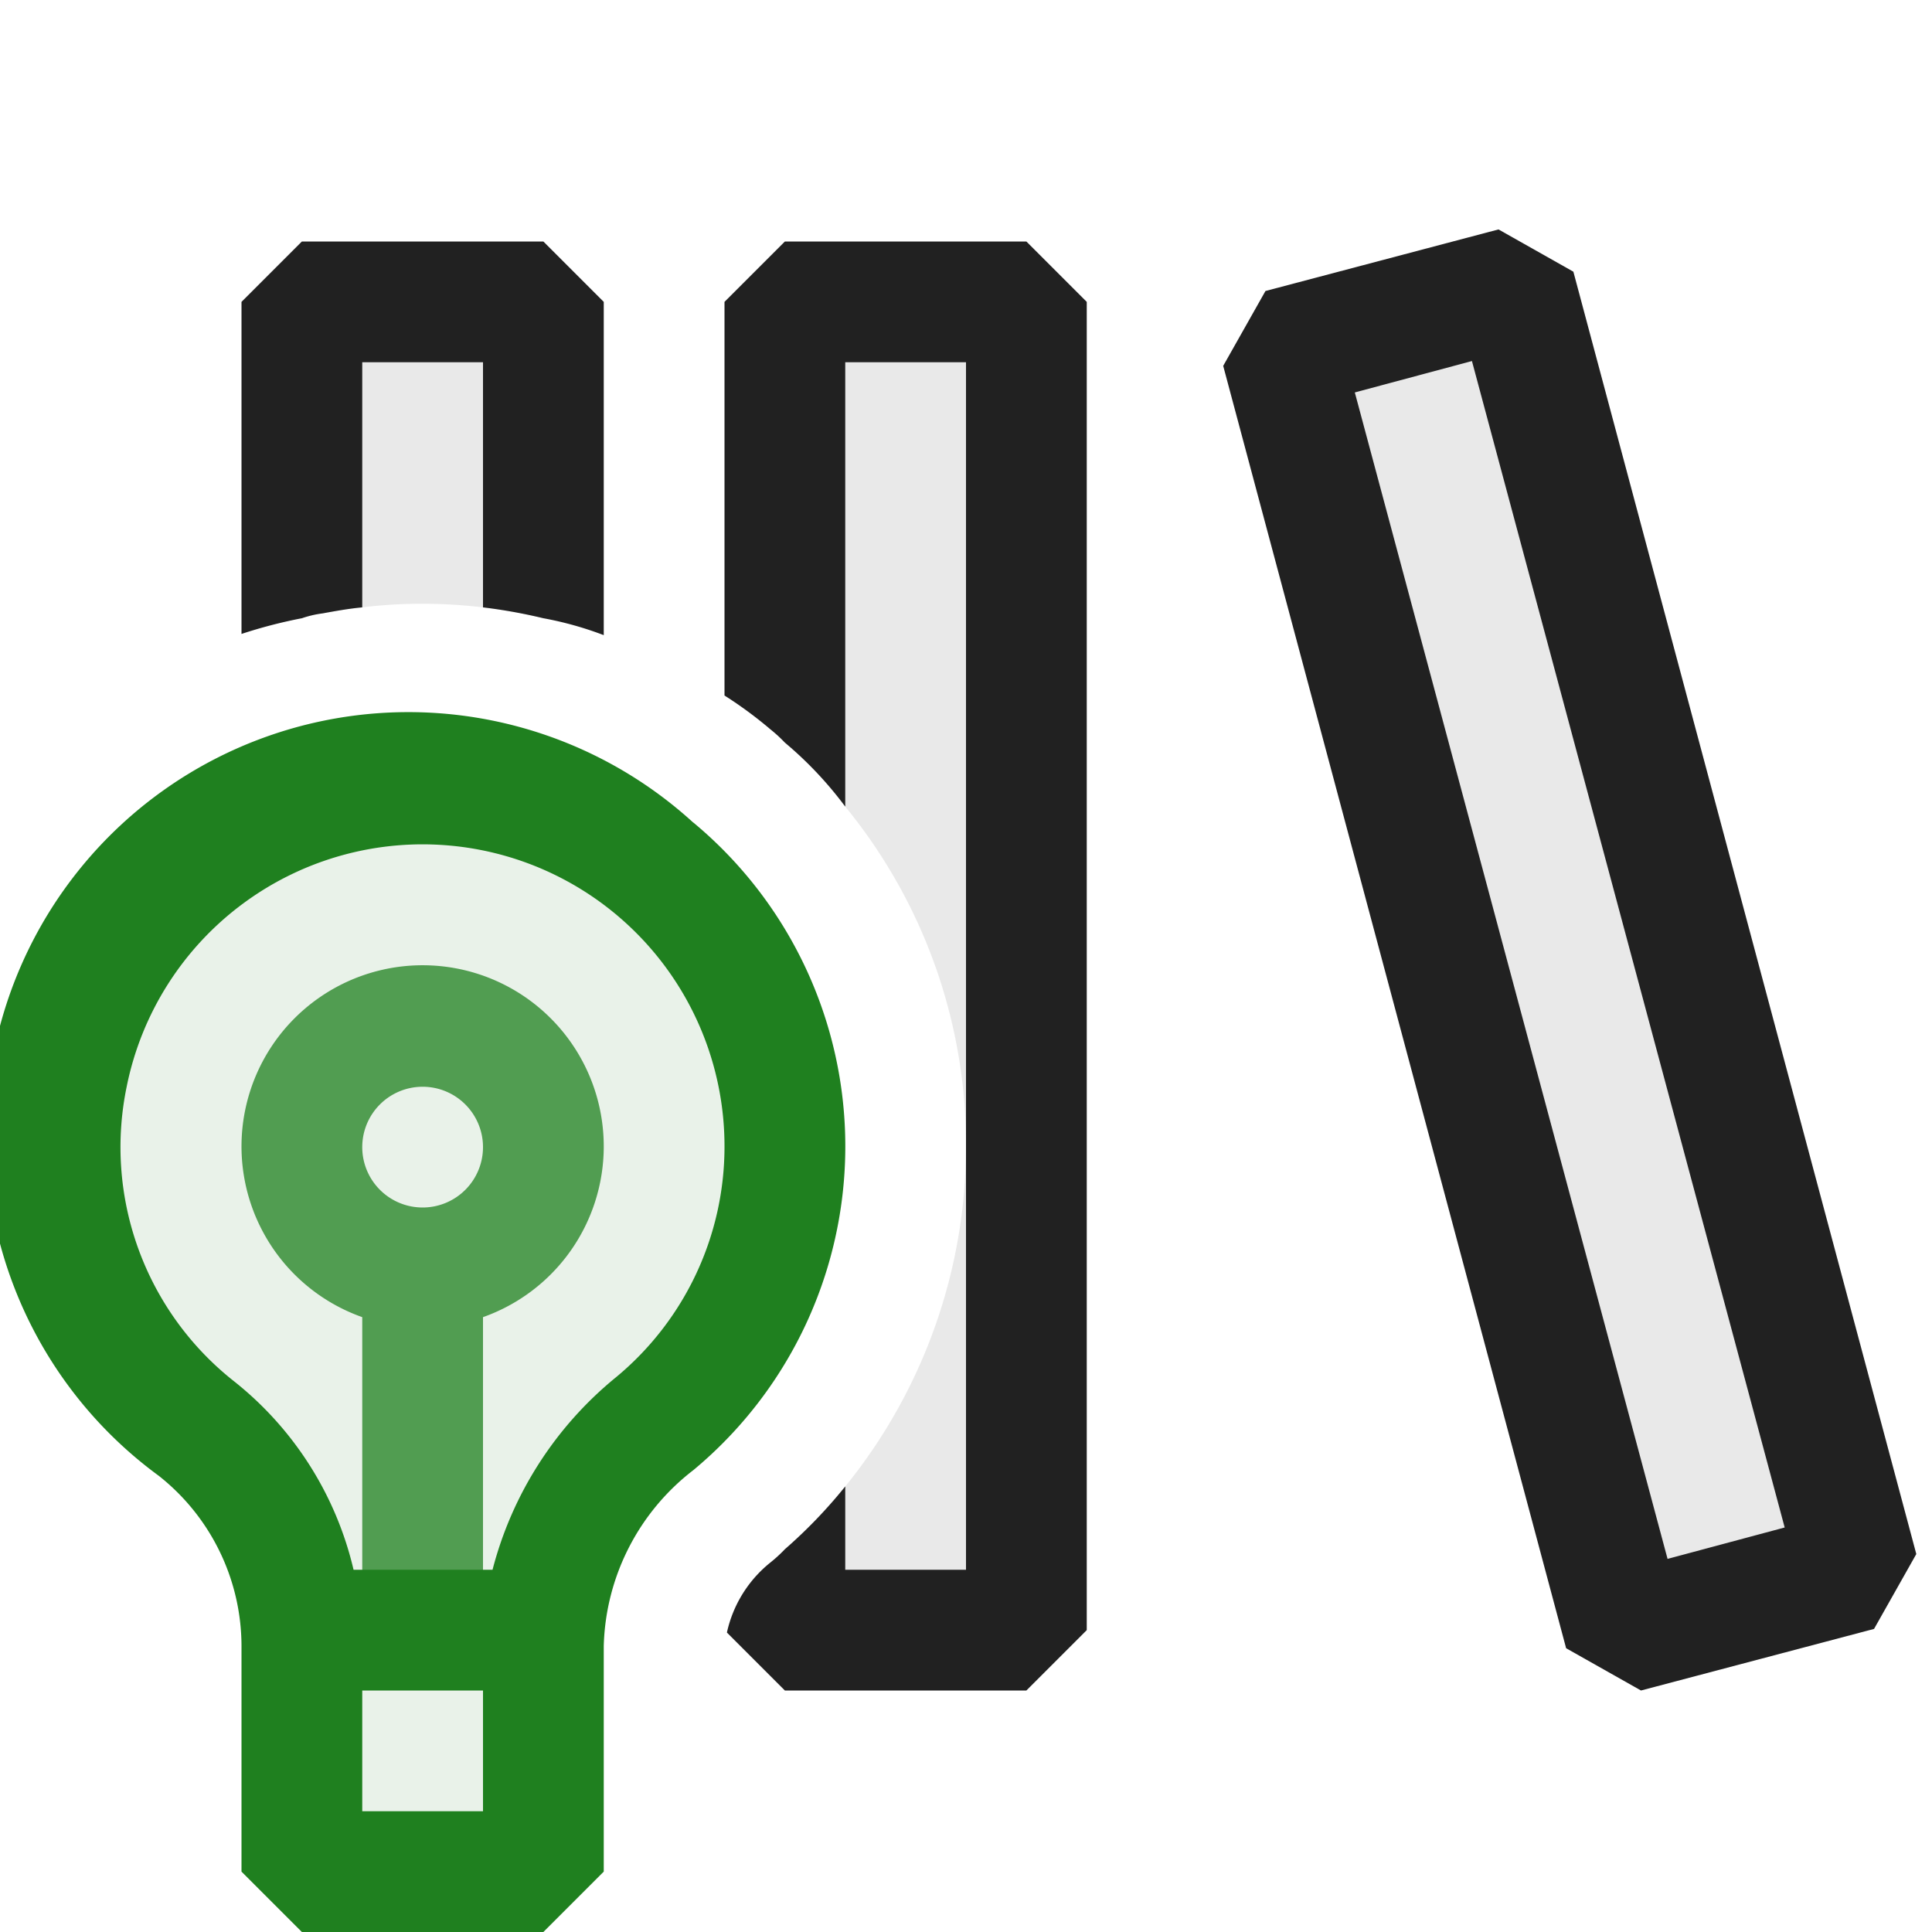 <svg xmlns="http://www.w3.org/2000/svg" viewBox="0 0 16 16">
  <defs>
    <style>.canvas{fill: none; opacity: 0;}.light-defaultgrey-10{fill: #212121; opacity: 0.1;}.light-defaultgrey{fill: #212121; opacity: 1;}.light-green-10{fill: #1f801f; opacity: 0.1;}.light-green{fill: #1f801f; opacity: 1;}.cls-1{opacity:0.75;}</style>
  </defs>
  <title>CSLightswitchLibrary</title>
  <g id="canvas" class="canvas">
    <path class="canvas" d="M0,0H16V16H0Z" />
    <path class="canvas" d="M0,0H16V16H0Z" />
  </g>
  <g id="level-1">
    <path class="light-defaultgrey-10" d="M15.39,13l-1.93.52L10.61,2.9l1.93-.52ZM2.5,5.12a.847.847,0,0,1,.17-.04c.11-.02.22-.04.33-.05A4.028,4.028,0,0,1,3.49,5a4.272,4.272,0,0,1,1.01.12V2.5h-2Zm4,1.03a3.117,3.117,0,0,1,.5.53A4.417,4.417,0,0,1,8,9.5a4.467,4.467,0,0,1-1,2.81,4.1,4.1,0,0,1-.5.52v.67h2V2.5h-2Z" />
    <path class="light-defaultgrey" d="M13.03,2.25l-.62-.35-1.93.51-.35.62,2.84,10.62.62.35,1.93-.51.35-.62Zm.78,10.66L11.22,3.25l.97-.26,2.59,9.66ZM4.5,2l.5.5V5.26a2.851,2.851,0,0,0-.5-.14A4.374,4.374,0,0,0,4,5.03V3H3V5.03c-.11.01-.22.03-.33.05a.847.847,0,0,0-.17.04,4.071,4.071,0,0,0-.5.13V2.5L2.5,2Zm4,0,.5.5v11l-.5.5h-2l-.48-.48a1.025,1.025,0,0,1,.36-.58,1.2,1.2,0,0,0,.12-.11,4.1,4.1,0,0,0,.5-.52V13H8V3H7V6.68a3.117,3.117,0,0,0-.5-.53,1.2,1.2,0,0,0-.12-.11A3.375,3.375,0,0,0,6,5.76V2.5L6.5,2Z" />
    <path class="light-green-10" d="M6.5,9.5a2.972,2.972,0,0,1-1.077,2.291A2.412,2.412,0,0,0,4.5,13.633V15.5h-2V13.628a2.3,2.3,0,0,0-.874-1.8A3,3,0,1,1,6.5,9.5Z" />
    <path class="light-green" d="M5.741,6.812a3.5,3.5,0,1,0-4.426,5.41A1.8,1.8,0,0,1,2,13.628V15.5l.5.5h2l.5-.5V13.632a1.9,1.9,0,0,1,.742-1.457,3.486,3.486,0,0,0,0-5.363ZM3,15V14H4v1Zm2.1-3.593A3.039,3.039,0,0,0,4.079,13H2.928a2.808,2.808,0,0,0-.99-1.561A2.469,2.469,0,0,1,1.049,9,2.5,2.5,0,0,1,6,9.5,2.478,2.478,0,0,1,5.1,11.407Z" />
    <g class="cls-1">
      <path class="light-green" d="M5,9.5a1.5,1.5,0,1,0-2,1.408V13.5H4V10.908A1.5,1.5,0,0,0,5,9.5ZM3.5,10A.5.5,0,1,1,4,9.5.5.5,0,0,1,3.5,10Z" />
    </g>
  </g>
</svg>
